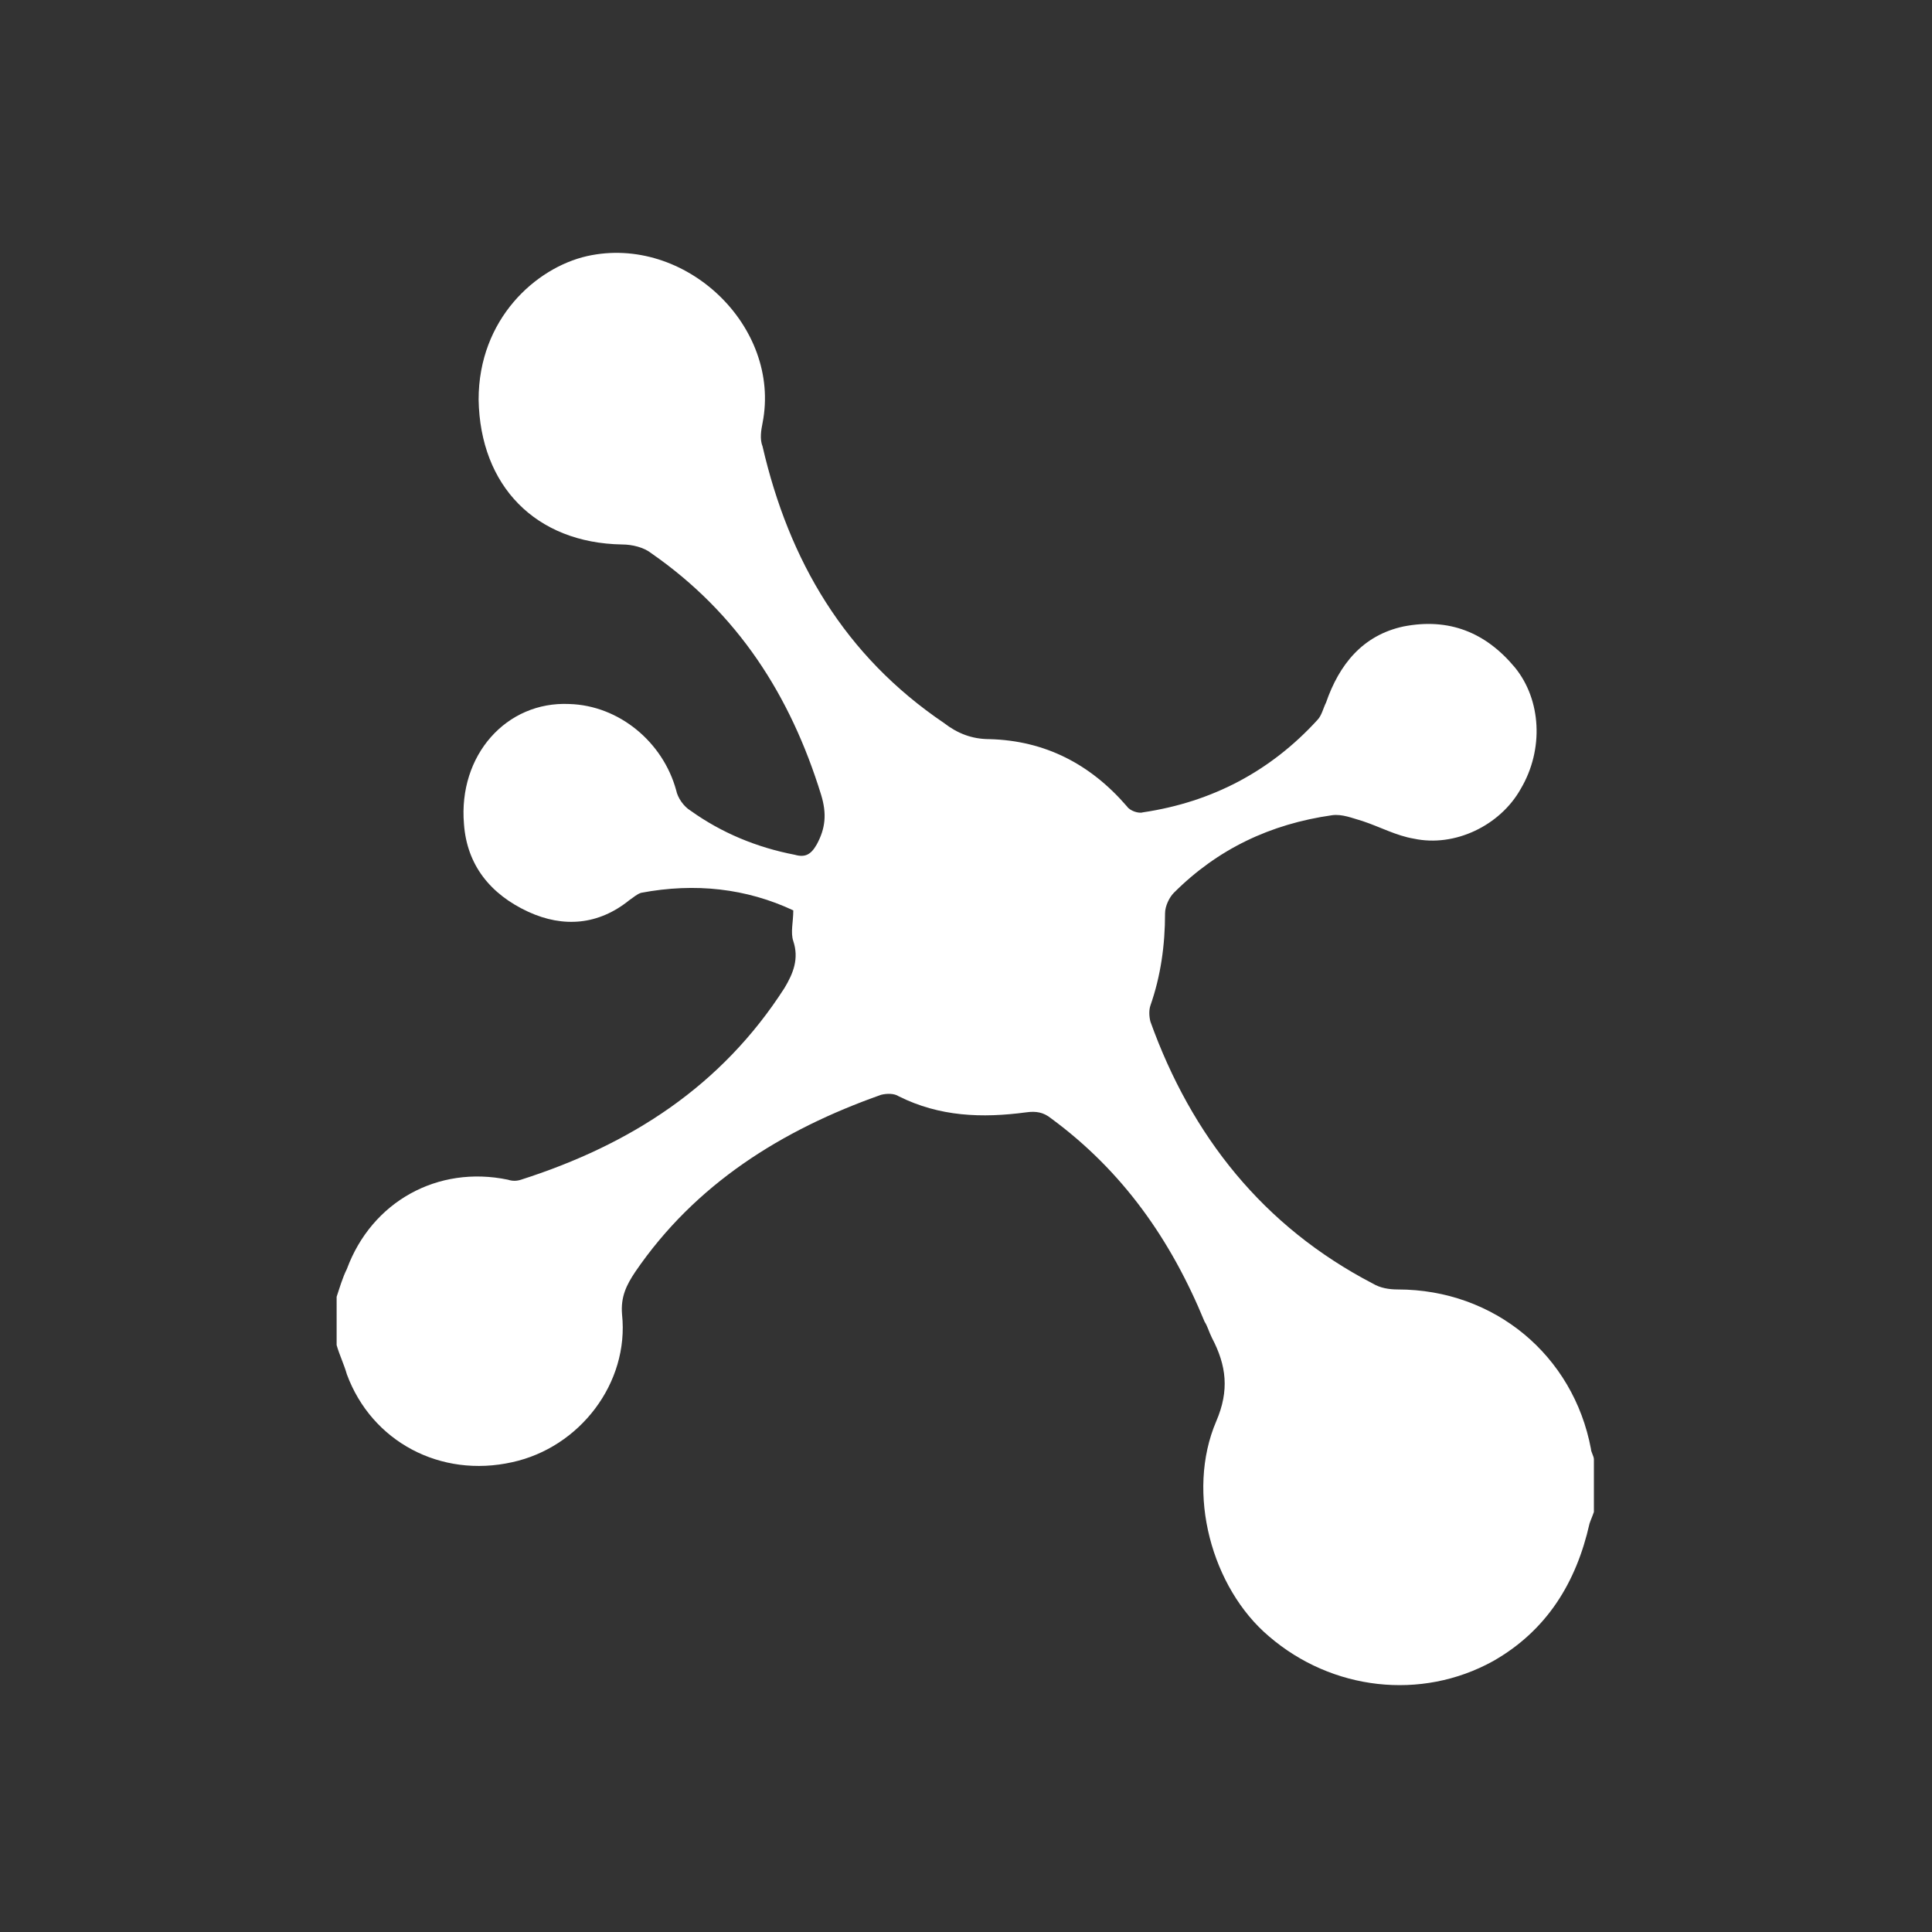 <?xml version="1.0" encoding="utf-8"?>
<!-- Generator: Adobe Illustrator 18.1.0, SVG Export Plug-In . SVG Version: 6.00 Build 0)  -->
<!DOCTYPE svg PUBLIC "-//W3C//DTD SVG 1.1//EN" "http://www.w3.org/Graphics/SVG/1.1/DTD/svg11.dtd">
<svg version="1.1" id="图层_1" xmlns="http://www.w3.org/2000/svg" xmlns:xlink="http://www.w3.org/1999/xlink" x="0px" y="0px"
	 viewBox="0 0 132 132" enable-background="new 0 0 132 132" xml:space="preserve">
<rect x="0" y="0" width="132" height="132" fill="#333333" stroke="none"/>
<path fill="#FFFFFF" d="M23,88.6c0.2-0.6,0.4-1.3,0.7-1.9c1.7-4.6,6.2-7.1,11-6.1c0.3,0.1,0.6,0.1,0.9,0c7.5-2.4,13.7-6.4,18-13.1
	c0.6-1,1-2,0.6-3.2c-0.2-0.6,0-1.3,0-2.1c-3.2-1.5-6.7-1.9-10.4-1.2c-0.3,0.1-0.5,0.3-0.8,0.5c-2.1,1.7-4.5,1.9-6.9,0.8
	c-2.6-1.2-4.2-3.2-4.4-6c-0.4-4.7,2.9-8.4,7.2-8.2c3.4,0.1,6.4,2.6,7.3,5.9c0.1,0.5,0.5,1.1,1,1.4c2.1,1.5,4.5,2.5,7.1,3
	c0.7,0.2,1.1,0,1.5-0.7c0.6-1.1,0.7-2.1,0.3-3.4c-2.1-6.8-5.7-12.4-11.6-16.5c-0.5-0.4-1.3-0.6-2-0.6c-5.9-0.1-9.7-4-9.8-9.9
	c0-5.5,3.9-9,7.4-9.8c6.7-1.5,13.3,4.8,12,11.4c-0.1,0.5-0.2,1.1,0,1.6c1.8,7.8,5.6,14.3,12.4,18.9c0.9,0.7,1.9,1.1,3.1,1.1
	c3.8,0.1,6.9,1.7,9.4,4.6c0.2,0.3,0.8,0.5,1.1,0.4c4.7-0.7,8.7-2.8,11.9-6.3c0.3-0.3,0.4-0.8,0.6-1.2c0.9-2.6,2.5-4.6,5.3-5.2
	c3.1-0.6,5.6,0.4,7.6,2.8c1.8,2.2,2,5.6,0.4,8.3c-1.4,2.5-4.5,4-7.3,3.4c-1.2-0.2-2.3-0.8-3.5-1.2c-0.7-0.2-1.4-0.5-2.1-0.4
	c-4.2,0.6-7.8,2.3-10.8,5.3c-0.3,0.3-0.6,0.9-0.6,1.4c0,2.2-0.3,4.3-1,6.3c-0.1,0.3-0.1,0.7,0,1.1c2.8,7.8,7.7,14,15.2,17.9
	c0.5,0.3,1.1,0.4,1.7,0.4c6.6,0,12,4.5,13.2,10.9c0,0.2,0.2,0.5,0.2,0.7c0,1.2,0,2.4,0,3.6c-0.1,0.3-0.2,0.5-0.3,0.8
	c-0.9,4-2.9,7.3-6.6,9.4c-4.9,2.7-11,2-15.3-1.7c-3.9-3.3-5.7-9.8-3.6-14.7c0.9-2.1,0.7-3.8-0.3-5.7c-0.2-0.4-0.3-0.8-0.5-1.1
	C80,84.7,76.7,80,71.8,76.4c-0.5-0.4-1-0.5-1.7-0.4c-3,0.4-5.9,0.3-8.7-1.1c-0.3-0.2-0.8-0.2-1.2-0.1c-6.8,2.4-12.7,6.1-16.8,12.1
	c-0.6,0.9-1,1.7-0.9,2.9c0.5,4.7-2.9,9.1-7.5,10.1c-4.9,1.1-9.6-1.4-11.3-6c-0.2-0.7-0.5-1.3-0.7-2C23,90.8,23,89.7,23,88.6z"/>
</svg>

